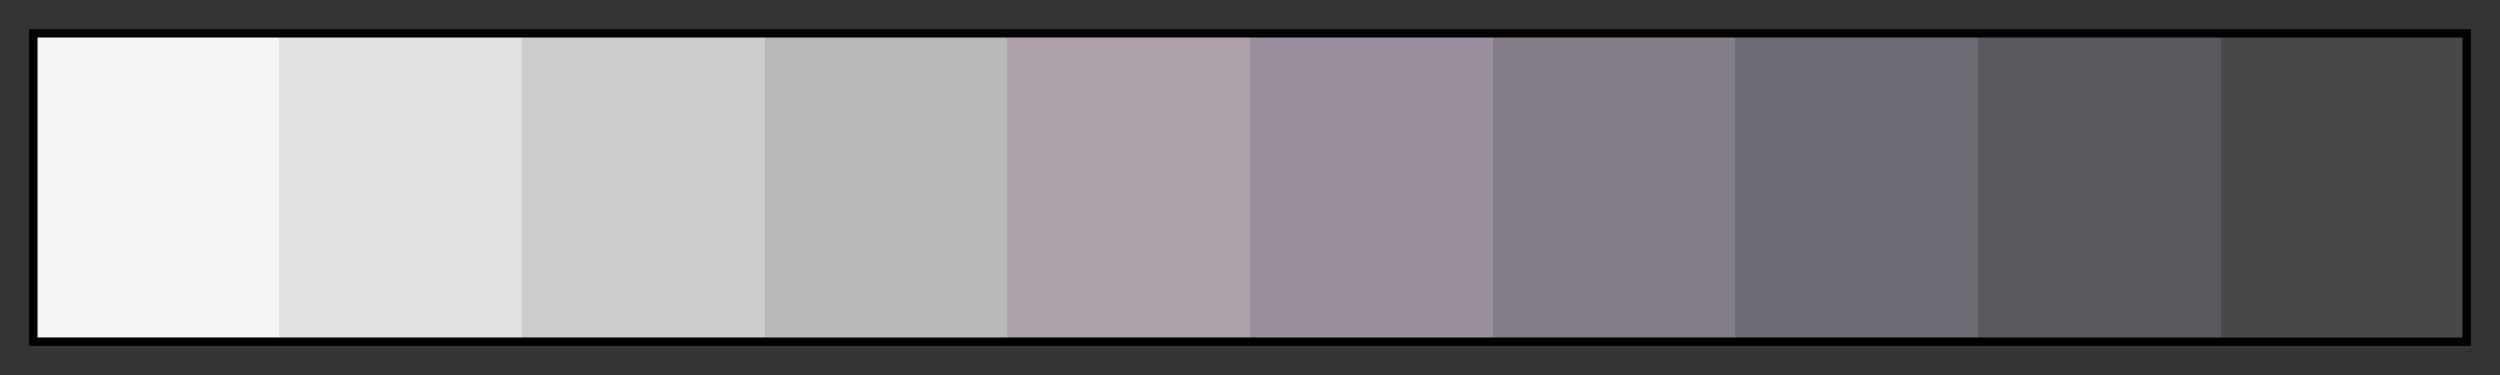 <svg height="45" viewBox="0 0 300 45" width="300" xmlns="http://www.w3.org/2000/svg" xmlns:xlink="http://www.w3.org/1999/xlink"><rect x="0" y="0" width="300" height="45" fill="#333333" stroke="none"/><linearGradient id="a" gradientUnits="objectBoundingBox" spreadMethod="pad" x1="0%" x2="100%" y1="0%" y2="0%"><stop offset="0" stop-color="#f5f5f5"/><stop offset=".1" stop-color="#f5f5f5"/><stop offset=".1" stop-color="#e1e1e1"/><stop offset=".2" stop-color="#e1e1e1"/><stop offset=".2" stop-color="#ccc"/><stop offset=".3" stop-color="#ccc"/><stop offset=".3" stop-color="#bab7b7"/><stop offset=".4" stop-color="#bab7b7"/><stop offset=".4" stop-color="#aea1ab"/><stop offset=".5" stop-color="#aea1ab"/><stop offset=".5" stop-color="#9a8e9f"/><stop offset=".6" stop-color="#9a8e9f"/><stop offset=".6" stop-color="#827d89"/><stop offset=".7" stop-color="#827d89"/><stop offset=".7" stop-color="#6c6b74"/><stop offset=".8" stop-color="#6c6b74"/><stop offset=".8" stop-color="#58595e"/><stop offset=".9" stop-color="#58595e"/><stop offset=".9" stop-color="#464849"/><stop offset="1" stop-color="#464849"/></linearGradient><path d="m4 4h292v37h-292z" fill="url(#a)" stroke="#000"/></svg>